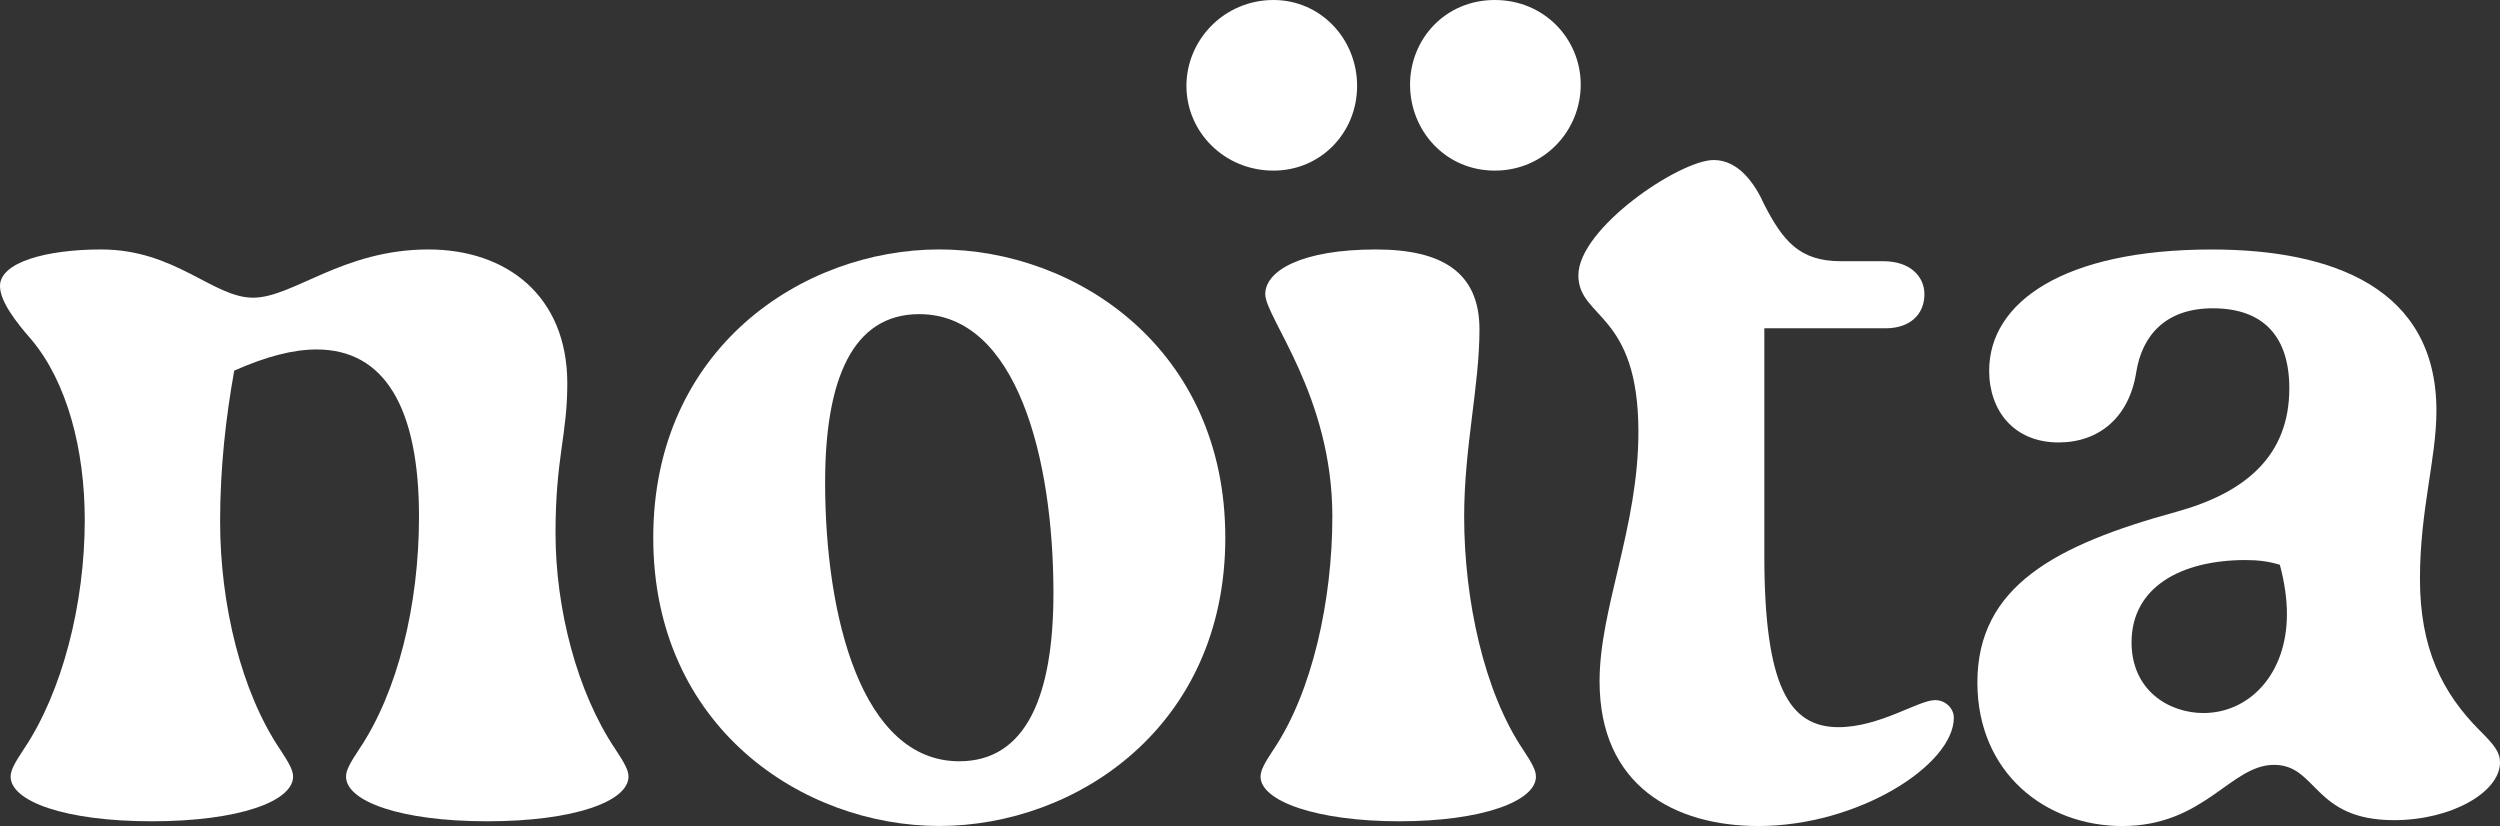 <svg width="486.183" xmlns="http://www.w3.org/2000/svg" height="160.639" fill="none"><rect width="100%" height="100%" fill="#333333" stroke="none"/><g data-testid="Noïta Logo Vektor" style="fill: rgb(0, 0, 0);"><g class="fills" data-testid="svg-path"><path d="M2.066 151.022c0-1.142.686-2.515 2.516-5.261 7.555-11.21 11.901-28.374 11.901-44.62 0-13.731-3.434-26.77-10.302-35.008C2.978 62.475 0 58.581 0 55.609c0-4.575 8.928-7.095 19.686-7.095 14.423 0 21.747 9.38 29.527 9.38 7.78 0 17.395-9.38 34.103-9.38 15.11 0 27.01 8.925 27.01 26.083 0 10.067-2.291 14.417-2.291 29.06 0 14.642 4.121 30.889 11.676 42.104 1.829 2.746 2.516 4.119 2.516 5.261 0 4.806-10.527 8.695-27.466 8.695s-27.466-3.889-27.466-8.695c0-1.142.686-2.515 2.516-5.261 7.555-11.21 11.676-28.143 11.676-45.306 0-21.053-6.638-32.493-19.912-32.493-4.577 0-9.841 1.373-16.022 4.119-1.604 8.925-2.747 18.762-2.747 29.291 0 16.246 4.121 33.179 11.676 44.389 1.829 2.746 2.516 4.119 2.516 5.261 0 4.806-10.527 8.695-27.466 8.695s-27.466-3.889-27.466-8.695Z" class="cls-1" style="fill: rgb(255, 255, 255); fill-opacity: 1;"/></g><g class="fills" data-testid="svg-path"><path d="M127.04 104.568c0-36.837 29.07-56.06 55.624-56.06 26.554 0 55.625 19.223 55.625 56.06 0 36.838-29.071 56.061-55.625 56.061s-55.624-19.218-55.624-56.061Zm59.515 43.478c13.048 0 18.312-12.814 18.312-32.724 0-26.083-7.093-54.231-26.093-54.231-13.049 0-18.312 12.814-18.312 32.723 0 26.084 7.093 54.232 26.093 54.232Z" class="cls-1" style="fill: rgb(255, 255, 255); fill-opacity: 1;"/></g><g class="fills" data-testid="svg-path"><path d="M247.668 0c9.154 0 16.252 7.552 16.252 16.702 0 9.151-7.098 16.477-16.252 16.477-9.615 0-16.939-7.552-16.939-16.477S238.053 0 247.668 0Zm-2.522 151.022c0-1.142.687-2.515 2.517-5.261 7.555-11.21 11.445-29.06 11.445-45.306 0-23.568-13.049-38.672-13.049-43.247 0-4.575 7.093-8.694 21.515-8.694 13.049 0 20.143 4.575 20.143 15.559 0 10.985-2.978 22.881-2.978 36.382 0 16.246 3.89 34.091 11.445 45.306 1.829 2.746 2.516 4.119 2.516 5.261 0 4.806-10.527 8.695-26.554 8.695s-27.01-3.889-27-8.695ZM290.7 0c9.615 0 16.708 7.552 16.708 16.477s-7.093 16.702-16.708 16.702c-9.615 0-16.483-7.782-16.483-16.702C274.217 7.557 281.085 0 290.7 0Z" class="cls-1" style="fill: rgb(255, 255, 255); fill-opacity: 1;"/></g><g class="fills" data-testid="svg-path"><path d="M311.073 132.486c0-14.187 7.554-29.977 7.554-48.508 0-23.337-11.675-21.964-11.675-30.433 0-9.151 19.686-22.425 26.323-22.425 4.808 0 8.011 4.575 9.841 8.694 3.664 7.096 6.868 10.984 14.878 10.984h8.242c5.264 0 8.011 2.977 8.011 6.41 0 3.889-2.747 6.635-7.555 6.635h-23.576v44.163c0 25.397 4.807 33.41 14.422 33.41 8.011 0 15.566-5.262 18.769-5.262 2.06 0 3.659 1.604 3.659 3.433 0 9.15-18.543 21.052-37.998 21.052-16.253 0-30.901-7.777-30.895-28.153Z" class="cls-1" style="fill: rgb(255, 255, 255); fill-opacity: 1;"/></g><g class="fills" data-testid="svg-path"><path d="M384.548 132.717c0-18.762 15.335-26.77 38.686-33.18 13.274-3.663 21.977-10.754 21.977-24.023 0-10.068-5.038-15.56-14.878-15.56-9.154 0-13.736 5.262-14.879 12.358-1.374 8.925-7.324 13.73-15.109 13.73-8.698 0-13.505-6.178-13.505-13.956 0-13.269 14.422-23.567 43.262-23.567 23.576 0 43.718 7.552 43.718 31.35 0 9.381-3.203 19.218-3.203 32.723 0 13.505 4.351 22.195 11.675 29.516 2.748 2.746 3.891 4.119 3.891 6.179 0 5.723-9.385 11.21-20.599 11.21-15.796 0-14.879-10.754-23.345-10.754-8.467 0-13.505 11.896-29.527 11.896-14.879 0-28.153-10.298-28.164-27.922Zm43.944 5.948c8.929 0 16.253-7.552 16.253-19.223 0-2.977-.457-6.179-1.374-9.612-2.291-.686-4.346-.917-6.637-.917-12.588 0-22.203 5.262-22.203 16.016 0 9.381 7.324 13.731 13.961 13.736Z" class="cls-1" style="fill: rgb(255, 255, 255); fill-opacity: 1;"/></g></g></svg>